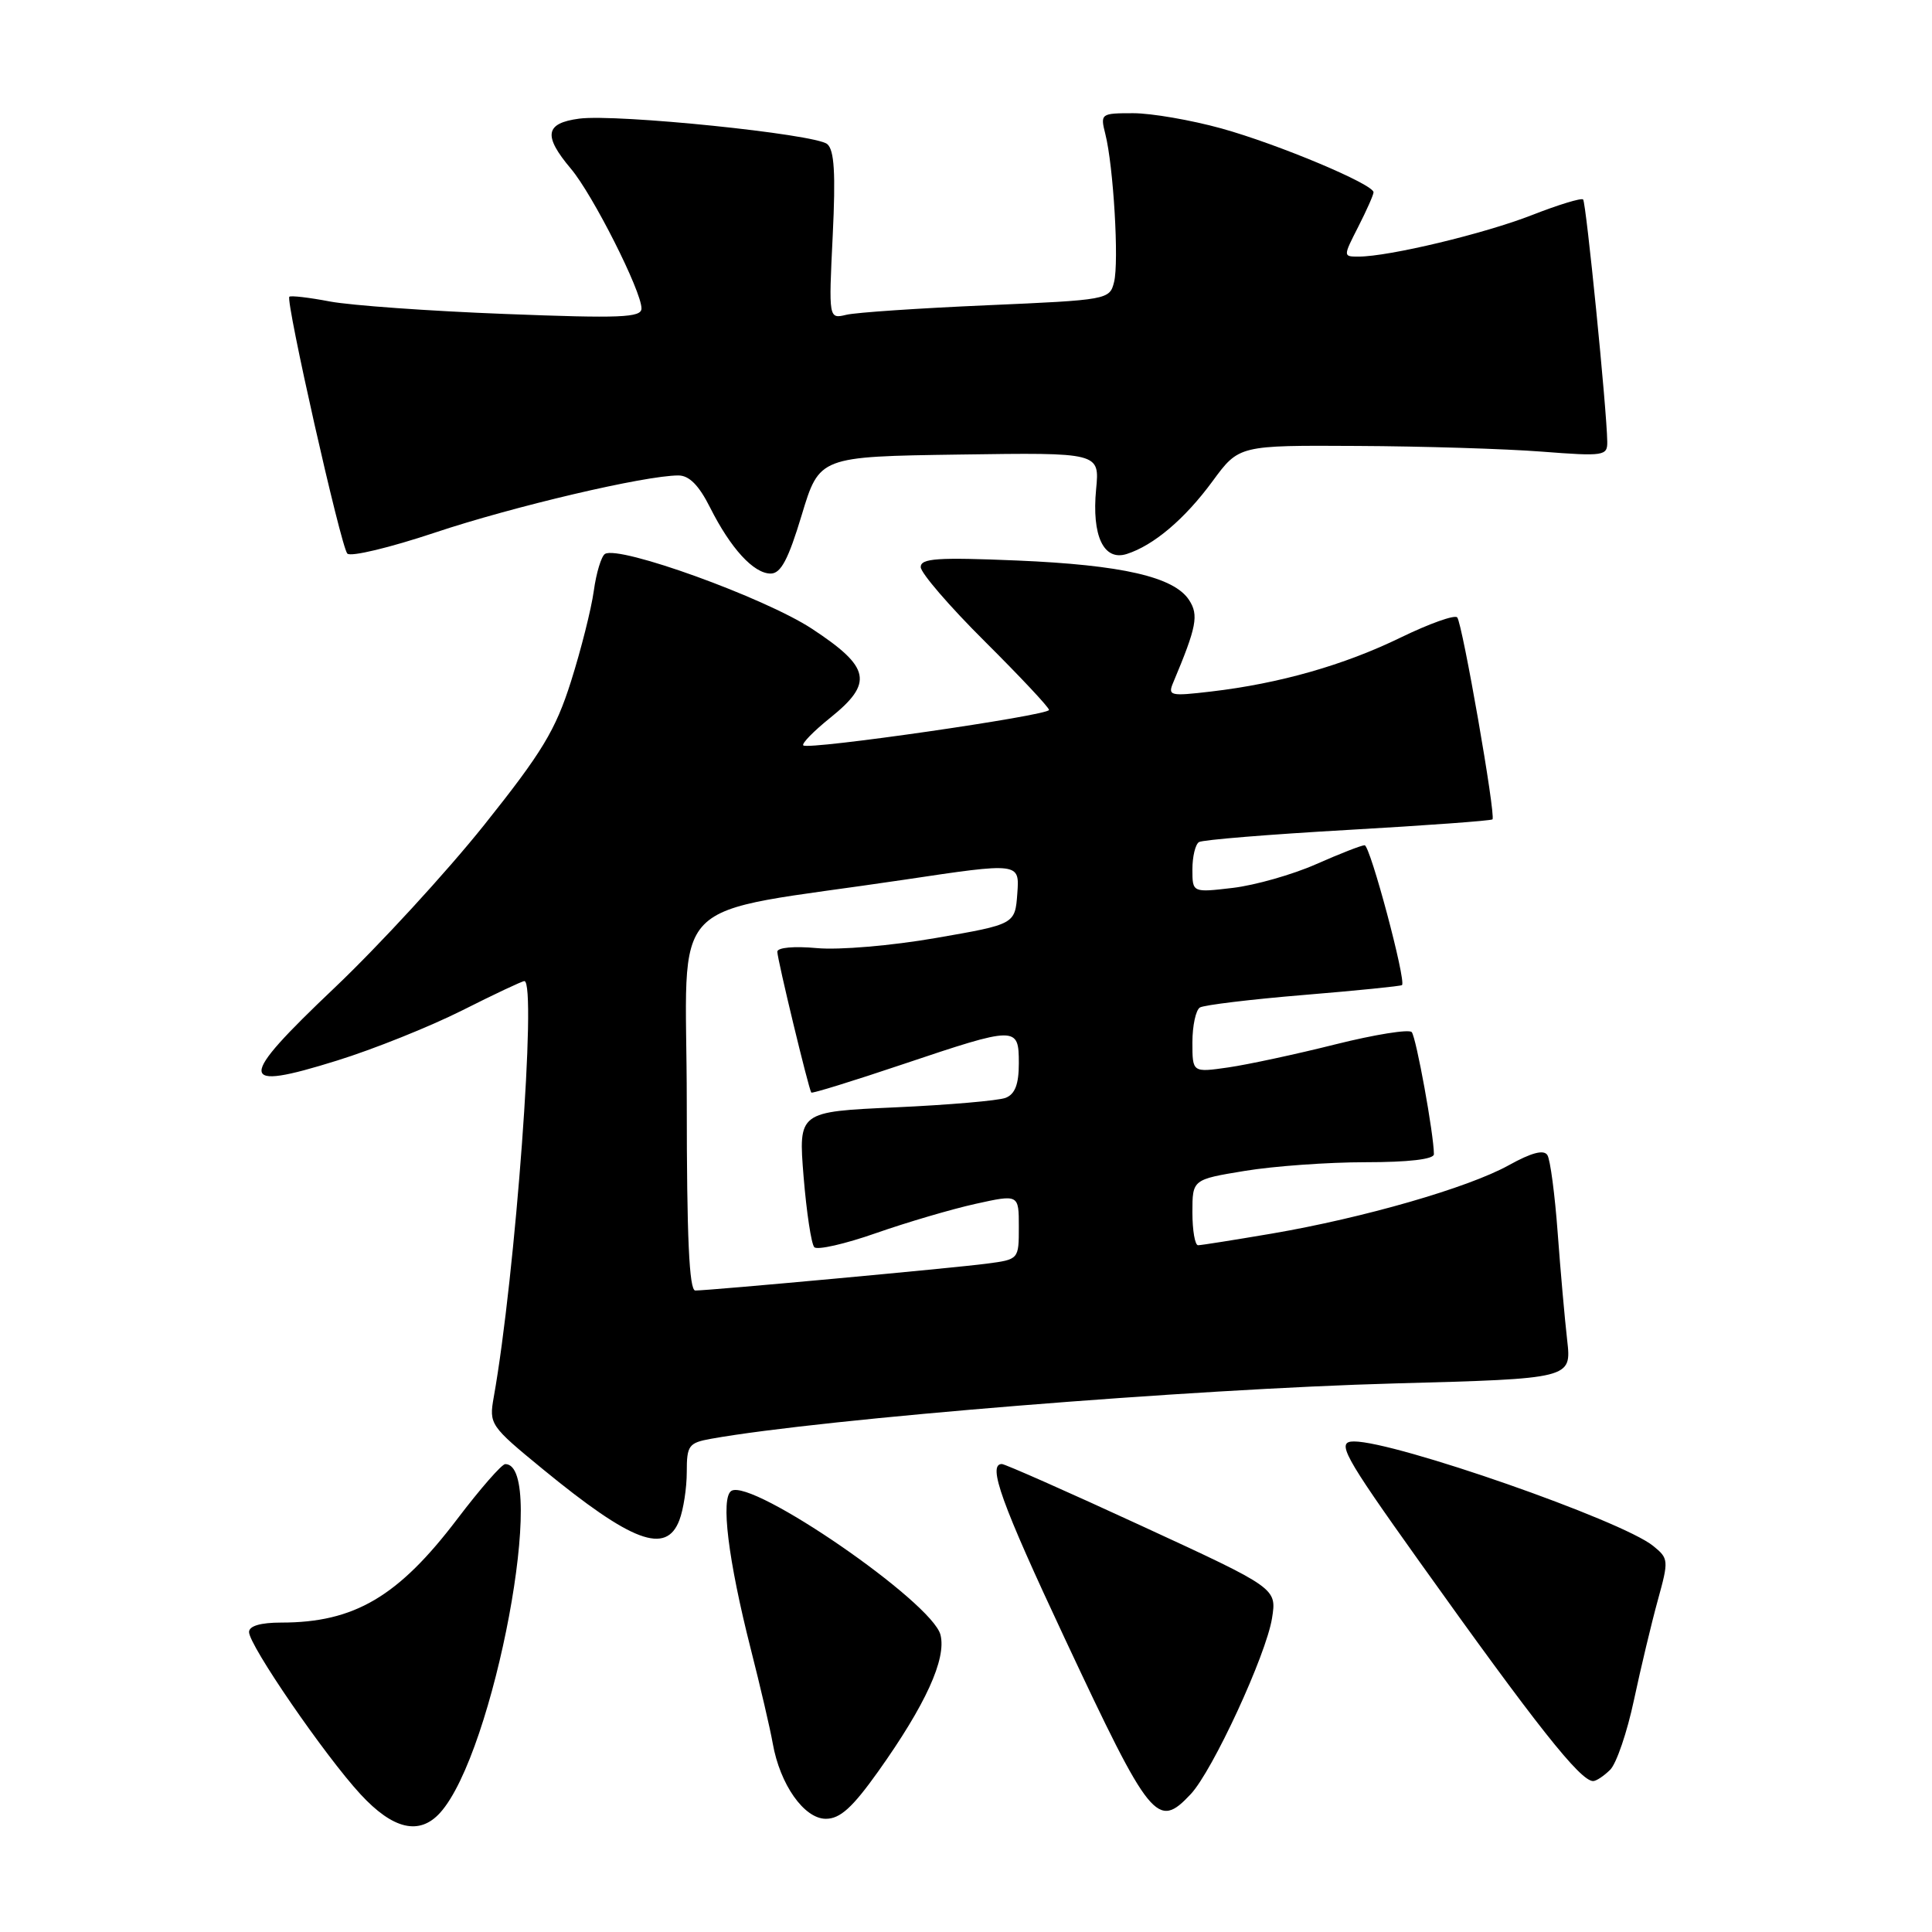 <?xml version="1.0" encoding="UTF-8" standalone="no"?>
<!DOCTYPE svg PUBLIC "-//W3C//DTD SVG 1.1//EN" "http://www.w3.org/Graphics/SVG/1.1/DTD/svg11.dtd" >
<svg xmlns="http://www.w3.org/2000/svg" xmlns:xlink="http://www.w3.org/1999/xlink" version="1.1" viewBox="0 0 256 256">
 <g >
 <path fill="currentColor"
d=" M 58.31 240.21 C 65.48 232.29 72.64 194.00 66.95 194.00 C 66.49 194.00 63.64 197.26 60.61 201.25 C 52.78 211.57 46.96 215.00 37.26 215.00 C 34.52 215.00 33.00 215.45 33.00 216.25 C 32.99 218.00 43.05 232.64 47.77 237.75 C 52.08 242.42 55.57 243.23 58.31 240.21 Z  M 116.35 234.75 C 122.64 225.91 125.42 219.82 124.62 216.63 C 123.54 212.30 99.65 195.86 96.91 197.55 C 95.47 198.45 96.47 206.65 99.48 218.50 C 100.74 223.45 102.05 229.07 102.39 231.00 C 103.35 236.46 106.55 241.00 109.43 241.00 C 111.32 241.00 112.95 239.52 116.35 234.75 Z  M 157.78 237.73 C 160.68 234.64 167.77 219.30 168.55 214.42 C 169.18 210.45 169.18 210.45 151.34 202.22 C 141.53 197.69 133.16 193.99 132.75 193.99 C 130.82 194.01 132.68 199.18 141.09 217.11 C 152.46 241.36 153.35 242.45 157.78 237.73 Z  M 213.36 234.50 C 214.19 233.67 215.61 229.51 216.51 225.25 C 217.42 220.99 218.84 215.04 219.67 212.03 C 221.13 206.74 221.11 206.51 219.05 204.84 C 214.88 201.46 184.92 191.00 179.41 191.00 C 177.02 191.00 177.94 192.70 188.03 206.85 C 203.58 228.65 209.39 236.00 211.10 236.00 C 211.52 236.00 212.53 235.32 213.36 234.50 Z  M 90.02 201.43 C 90.56 200.02 91.00 197.15 91.00 195.05 C 91.00 191.52 91.25 191.18 94.25 190.64 C 109.09 187.99 157.94 184.04 184.87 183.31 C 208.24 182.68 208.24 182.68 207.66 177.59 C 207.34 174.79 206.77 168.38 206.40 163.34 C 206.03 158.30 205.42 153.67 205.04 153.06 C 204.57 152.30 202.95 152.72 199.92 154.40 C 194.55 157.38 180.68 161.38 168.50 163.46 C 163.55 164.30 159.16 165.00 158.75 165.00 C 158.34 165.00 158.00 163.04 158.00 160.65 C 158.00 156.29 158.00 156.29 164.94 155.15 C 168.76 154.52 175.96 154.00 180.94 154.00 C 186.64 154.00 190.00 153.61 190.00 152.94 C 190.00 150.36 187.65 137.43 187.06 136.76 C 186.71 136.35 182.16 137.08 176.96 138.38 C 171.75 139.69 165.36 141.06 162.75 141.44 C 158.00 142.12 158.00 142.12 158.00 138.12 C 158.00 135.92 158.45 133.84 158.99 133.50 C 159.54 133.17 165.73 132.42 172.74 131.84 C 179.76 131.26 185.62 130.67 185.77 130.53 C 186.36 130.00 181.55 112.00 180.82 112.00 C 180.40 112.00 177.51 113.13 174.39 114.51 C 171.27 115.89 166.30 117.30 163.36 117.65 C 158.00 118.28 158.00 118.28 158.00 115.20 C 158.00 113.50 158.39 111.88 158.87 111.58 C 159.35 111.28 168.23 110.56 178.59 109.97 C 188.95 109.38 197.58 108.75 197.76 108.57 C 198.23 108.10 193.78 82.63 193.09 81.81 C 192.76 81.43 189.40 82.63 185.61 84.47 C 178.10 88.13 169.55 90.57 160.48 91.63 C 155.02 92.27 154.71 92.20 155.47 90.41 C 158.56 83.06 158.86 81.50 157.56 79.51 C 155.57 76.44 148.69 74.86 134.75 74.27 C 124.21 73.83 122.00 73.98 122.00 75.14 C 122.00 75.91 125.82 80.35 130.50 85.00 C 135.17 89.65 139.00 93.73 139.00 94.07 C 139.00 94.80 107.08 99.41 106.44 98.77 C 106.20 98.53 107.80 96.89 110.00 95.12 C 115.78 90.48 115.35 88.42 107.58 83.31 C 101.32 79.20 82.05 72.23 80.16 73.40 C 79.68 73.70 79.01 75.90 78.68 78.30 C 78.35 80.69 76.99 86.09 75.66 90.29 C 73.61 96.76 71.84 99.68 64.15 109.32 C 59.15 115.58 50.24 125.27 44.35 130.87 C 31.35 143.21 31.39 144.67 44.66 140.53 C 49.50 139.03 56.94 136.04 61.21 133.90 C 65.47 131.75 69.19 130.00 69.48 130.00 C 71.17 130.00 68.29 169.13 65.42 185.15 C 64.79 188.72 64.94 188.94 71.90 194.65 C 83.74 204.36 88.27 206.05 90.02 201.43 Z  M 106.23 68.25 C 108.57 60.50 108.57 60.50 127.14 60.23 C 145.71 59.96 145.71 59.96 145.24 64.83 C 144.65 71.00 146.24 74.37 149.29 73.41 C 152.86 72.27 156.98 68.79 160.68 63.75 C 164.17 59.00 164.17 59.00 179.84 59.09 C 188.45 59.13 199.44 59.47 204.25 59.84 C 212.57 60.48 213.00 60.41 212.97 58.51 C 212.91 54.27 210.17 26.83 209.77 26.43 C 209.54 26.20 206.49 27.13 202.99 28.50 C 196.71 30.96 184.03 34.00 180.02 34.00 C 177.96 34.00 177.96 34.00 179.98 30.04 C 181.09 27.86 182.00 25.81 182.00 25.48 C 182.00 24.41 169.37 19.11 161.85 17.02 C 157.83 15.91 152.57 15.00 150.15 15.00 C 145.87 15.00 145.78 15.06 146.46 17.75 C 147.54 22.00 148.29 34.72 147.62 37.37 C 147.04 39.71 146.79 39.75 130.76 40.45 C 121.82 40.84 113.44 41.40 112.15 41.71 C 109.80 42.27 109.80 42.27 110.34 31.20 C 110.74 22.97 110.55 19.87 109.61 19.09 C 108.01 17.76 81.73 15.07 76.75 15.72 C 72.22 16.32 71.95 17.97 75.65 22.36 C 78.54 25.78 85.00 38.57 85.00 40.87 C 85.00 42.09 82.26 42.20 66.89 41.60 C 56.92 41.22 46.50 40.47 43.72 39.95 C 40.95 39.42 38.53 39.14 38.34 39.32 C 37.82 39.85 45.16 72.40 46.02 73.35 C 46.45 73.82 51.68 72.56 57.64 70.57 C 67.98 67.11 85.48 63.00 89.89 63.00 C 91.32 63.00 92.61 64.30 94.09 67.25 C 96.82 72.68 99.87 76.00 102.12 76.00 C 103.47 76.00 104.46 74.12 106.23 68.25 Z  M 91.00 146.10 C 91.00 117.77 87.47 121.39 119.80 116.57 C 135.10 114.28 135.10 114.28 134.80 118.38 C 134.50 122.47 134.50 122.47 124.00 124.29 C 118.14 125.31 111.18 125.90 108.25 125.63 C 105.21 125.35 103.00 125.55 103.00 126.11 C 103.00 127.11 107.15 144.30 107.50 144.77 C 107.61 144.92 113.06 143.23 119.60 141.03 C 134.72 135.95 135.00 135.94 135.00 140.89 C 135.00 143.67 134.50 144.98 133.25 145.47 C 132.29 145.84 125.72 146.41 118.64 146.73 C 105.79 147.31 105.79 147.31 106.48 155.91 C 106.87 160.63 107.50 164.84 107.90 165.26 C 108.29 165.67 111.96 164.84 116.06 163.40 C 120.15 161.97 126.09 160.22 129.25 159.52 C 135.00 158.25 135.00 158.25 135.00 162.56 C 135.00 166.88 135.00 166.88 130.75 167.44 C 126.25 168.03 94.04 171.00 92.13 171.00 C 91.32 171.00 91.00 163.90 91.00 146.10 Z "/>
</g>
</svg>